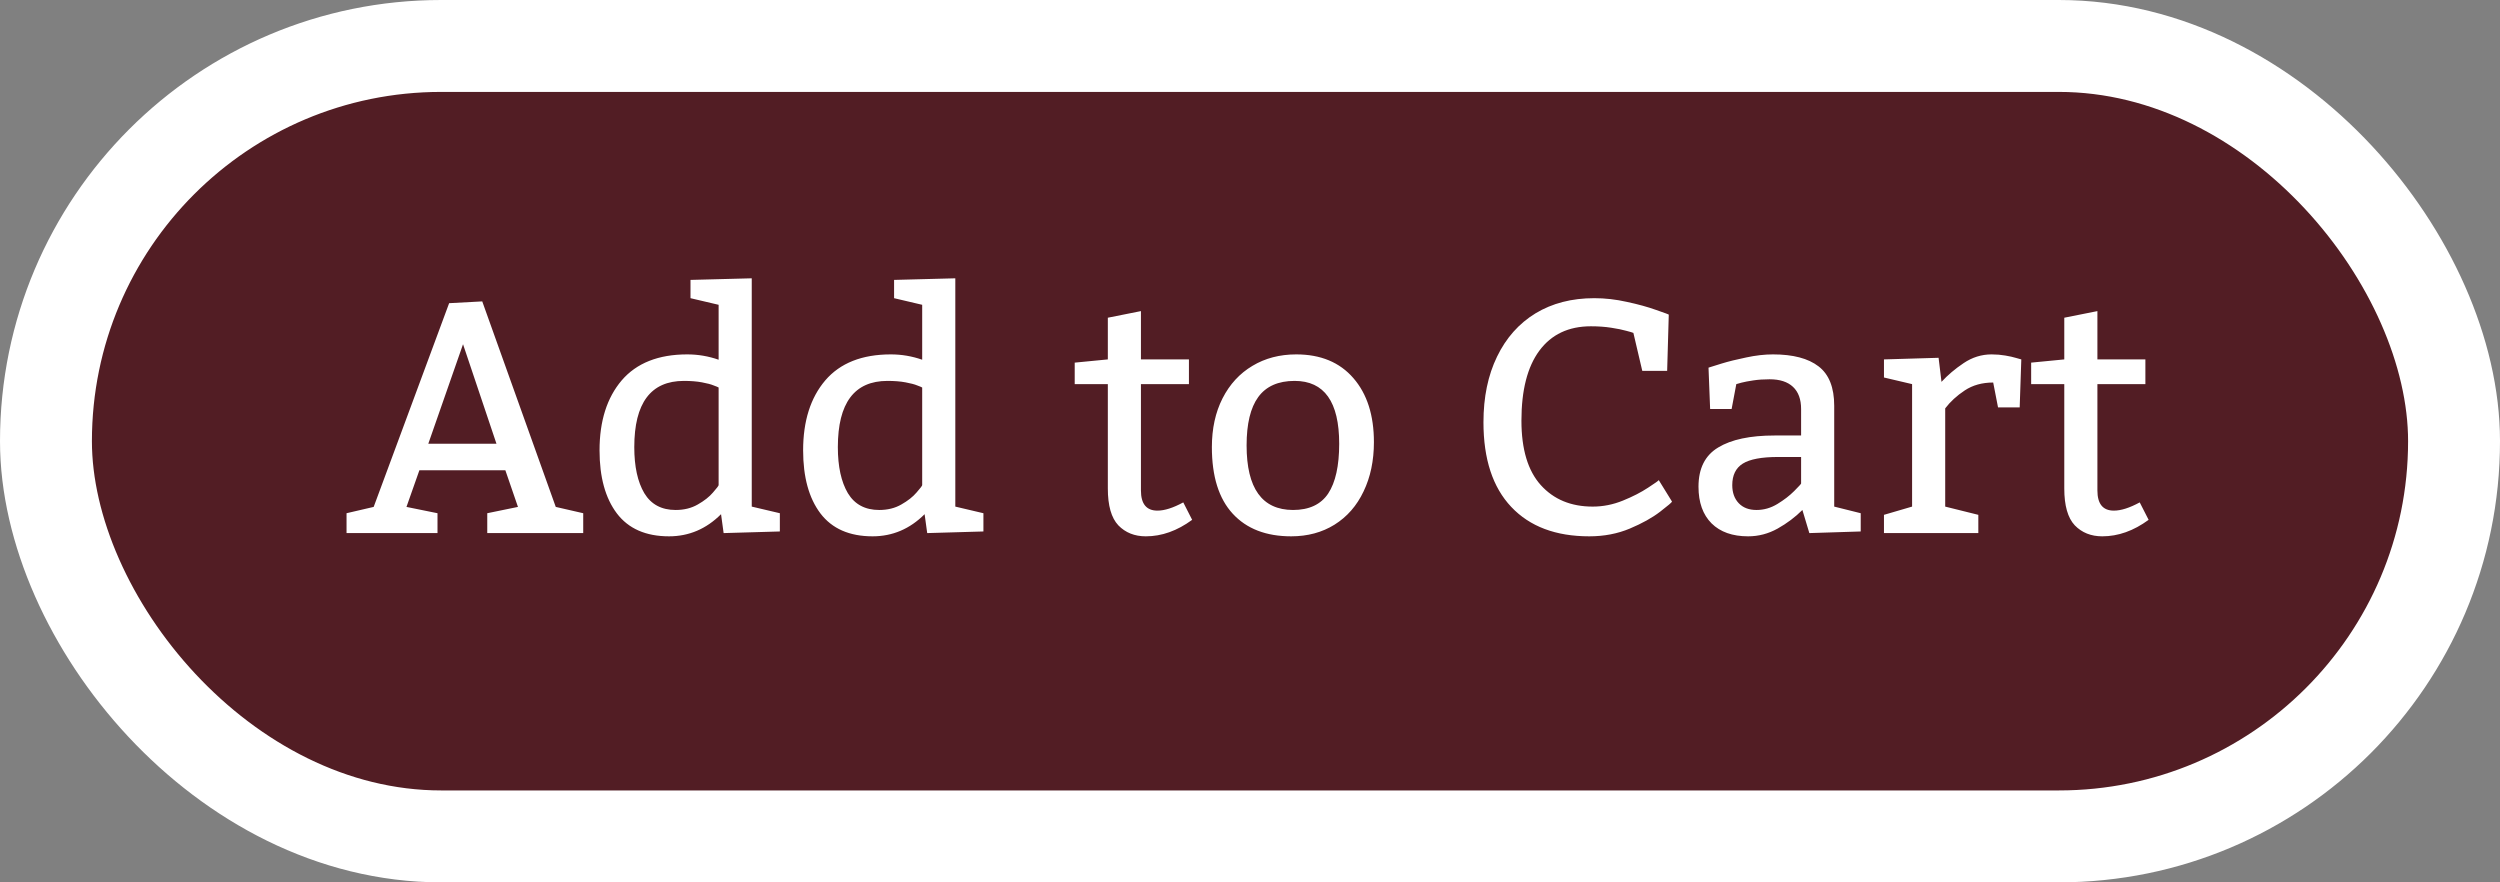 <svg width="136" height="48" viewBox="0 0 136 48" fill="none" xmlns="http://www.w3.org/2000/svg">
<rect x="0" y="0" width="136" height="48" fill="#808080" stroke="none"/>
<rect x="2.5" y="2.5" width="131" height="43" rx="21.5" fill="#521D24" stroke="white" stroke-width="5"/>
<path d="M24.433 16.493L26.234 16.396L30.233 27.576L31.727 27.919V29H26.507V27.919L28.177 27.576L27.491 25.581H22.815L22.112 27.576L23.8 27.919V29H18.852V27.919L20.328 27.576L24.433 16.493ZM25.189 18.726L23.299 24.14H27.008L25.189 18.726ZM42.424 28.912L39.365 29L39.225 27.972C38.422 28.774 37.478 29.176 36.395 29.176C35.135 29.176 34.188 28.76 33.556 27.928C32.929 27.096 32.615 25.953 32.615 24.5C32.615 22.906 33.017 21.638 33.819 20.694C34.628 19.751 35.817 19.279 37.388 19.279C37.974 19.279 38.542 19.376 39.093 19.569V16.581L37.563 16.221V15.227L40.895 15.14V27.559L42.424 27.919V28.912ZM39.093 21.081C39.058 21.058 38.967 21.02 38.82 20.967C38.68 20.908 38.469 20.852 38.188 20.8C37.906 20.747 37.578 20.721 37.203 20.721C35.404 20.721 34.505 21.922 34.505 24.324C34.505 25.379 34.687 26.214 35.05 26.829C35.419 27.439 35.987 27.743 36.755 27.743C37.212 27.743 37.613 27.644 37.959 27.444C38.31 27.245 38.586 27.028 38.785 26.794C38.99 26.56 39.093 26.425 39.093 26.39V21.081ZM53.498 28.912L50.44 29L50.299 27.972C49.496 28.774 48.553 29.176 47.469 29.176C46.209 29.176 45.263 28.76 44.63 27.928C44.003 27.096 43.69 25.953 43.69 24.5C43.69 22.906 44.091 21.638 44.894 20.694C45.702 19.751 46.892 19.279 48.462 19.279C49.048 19.279 49.616 19.376 50.167 19.569V16.581L48.638 16.221V15.227L51.969 15.14V27.559L53.498 27.919V28.912ZM50.167 21.081C50.132 21.058 50.041 21.02 49.895 20.967C49.754 20.908 49.543 20.852 49.262 20.8C48.98 20.747 48.652 20.721 48.277 20.721C46.478 20.721 45.579 21.922 45.579 24.324C45.579 25.379 45.761 26.214 46.124 26.829C46.493 27.439 47.062 27.743 47.829 27.743C48.286 27.743 48.688 27.644 49.033 27.444C49.385 27.245 49.66 27.028 49.859 26.794C50.065 26.56 50.167 26.425 50.167 26.39V21.081ZM64.678 20.896H62.067V26.68C62.067 27.412 62.366 27.778 62.964 27.778C63.351 27.778 63.819 27.629 64.37 27.33L64.853 28.279C64.039 28.877 63.198 29.176 62.331 29.176C61.722 29.176 61.224 28.977 60.837 28.578C60.456 28.174 60.266 27.506 60.266 26.574V20.896H58.464V19.727L60.266 19.552V17.284L62.067 16.924V19.552H64.678V20.896ZM70.514 19.279C71.844 19.279 72.881 19.71 73.625 20.571C74.369 21.427 74.741 22.587 74.741 24.052C74.741 25.06 74.554 25.953 74.179 26.732C73.81 27.512 73.282 28.115 72.597 28.543C71.917 28.965 71.132 29.176 70.241 29.176C68.876 29.176 67.815 28.766 67.06 27.945C66.304 27.125 65.926 25.918 65.926 24.324C65.926 23.316 66.119 22.432 66.506 21.67C66.898 20.902 67.44 20.314 68.132 19.903C68.823 19.487 69.617 19.279 70.514 19.279ZM70.426 20.721C69.535 20.721 68.876 21.014 68.448 21.6C68.026 22.18 67.815 23.056 67.815 24.227C67.815 26.565 68.656 27.737 70.338 27.743C71.217 27.743 71.856 27.444 72.254 26.847C72.652 26.243 72.852 25.341 72.852 24.14C72.852 21.86 72.043 20.721 70.426 20.721ZM88.856 18.11C88.804 18.087 88.675 18.049 88.47 17.996C88.27 17.938 87.998 17.882 87.652 17.829C87.312 17.776 86.943 17.75 86.545 17.75C85.332 17.75 84.397 18.192 83.741 19.077C83.091 19.956 82.766 21.225 82.766 22.883C82.766 24.441 83.117 25.61 83.82 26.39C84.523 27.169 85.464 27.559 86.642 27.559C87.204 27.559 87.752 27.45 88.285 27.233C88.818 27.017 89.275 26.782 89.656 26.53C90.043 26.278 90.236 26.141 90.236 26.117L90.957 27.286C90.957 27.321 90.74 27.506 90.307 27.84C89.879 28.168 89.331 28.473 88.663 28.754C87.995 29.035 87.26 29.176 86.457 29.176C84.635 29.176 83.22 28.643 82.212 27.576C81.204 26.51 80.7 24.975 80.7 22.971C80.7 21.605 80.946 20.416 81.439 19.402C81.931 18.383 82.628 17.598 83.53 17.047C84.439 16.496 85.505 16.221 86.73 16.221C87.315 16.221 87.907 16.288 88.505 16.423C89.108 16.552 89.639 16.698 90.096 16.862C90.553 17.02 90.781 17.105 90.781 17.117L90.693 20.176H89.34L88.856 18.11ZM92.943 20C93.037 19.965 93.272 19.892 93.647 19.78C94.027 19.663 94.476 19.552 94.991 19.446C95.507 19.335 95.993 19.279 96.45 19.279C97.54 19.279 98.366 19.496 98.929 19.93C99.497 20.363 99.781 21.078 99.781 22.074V27.559L101.223 27.919V28.912L98.428 29L98.05 27.743C97.663 28.13 97.215 28.467 96.705 28.754C96.201 29.035 95.665 29.176 95.097 29.176C94.247 29.176 93.585 28.941 93.11 28.473C92.636 27.998 92.398 27.333 92.398 26.477C92.398 25.481 92.756 24.77 93.471 24.342C94.186 23.908 95.208 23.691 96.538 23.691H97.98V22.25C97.98 21.723 97.833 21.321 97.54 21.046C97.247 20.77 96.822 20.633 96.266 20.633C95.943 20.633 95.647 20.653 95.378 20.694C95.108 20.735 94.894 20.776 94.736 20.817C94.584 20.858 94.49 20.885 94.455 20.896L94.2 22.25H93.031L92.943 20ZM96.723 24.86C95.832 24.86 95.193 24.98 94.807 25.221C94.426 25.461 94.235 25.851 94.235 26.39C94.235 26.8 94.353 27.128 94.587 27.374C94.821 27.62 95.144 27.743 95.554 27.743C95.952 27.743 96.33 27.635 96.688 27.418C97.045 27.201 97.35 26.967 97.602 26.715C97.853 26.463 97.98 26.325 97.98 26.302V24.86H96.723ZM105.617 20.773C105.957 20.404 106.358 20.064 106.821 19.754C107.29 19.438 107.797 19.279 108.342 19.279C108.605 19.279 108.854 19.3 109.089 19.341C109.329 19.382 109.525 19.426 109.678 19.473C109.83 19.514 109.924 19.54 109.959 19.552L109.871 22.162H108.693L108.43 20.809C107.832 20.809 107.316 20.952 106.883 21.239C106.449 21.526 106.095 21.852 105.819 22.215V27.559L107.621 28.007V29H102.488V28.007L104.018 27.559V20.896L102.488 20.536V19.552L105.459 19.464L105.617 20.773ZM116.709 20.896H114.099V26.68C114.099 27.412 114.397 27.778 114.995 27.778C115.382 27.778 115.851 27.629 116.401 27.33L116.885 28.279C116.07 28.877 115.229 29.176 114.362 29.176C113.753 29.176 113.255 28.977 112.868 28.578C112.487 28.174 112.297 27.506 112.297 26.574V20.896H110.495V19.727L112.297 19.552V17.284L114.099 16.924V19.552H116.709V20.896Z" fill="white"/>
</svg>